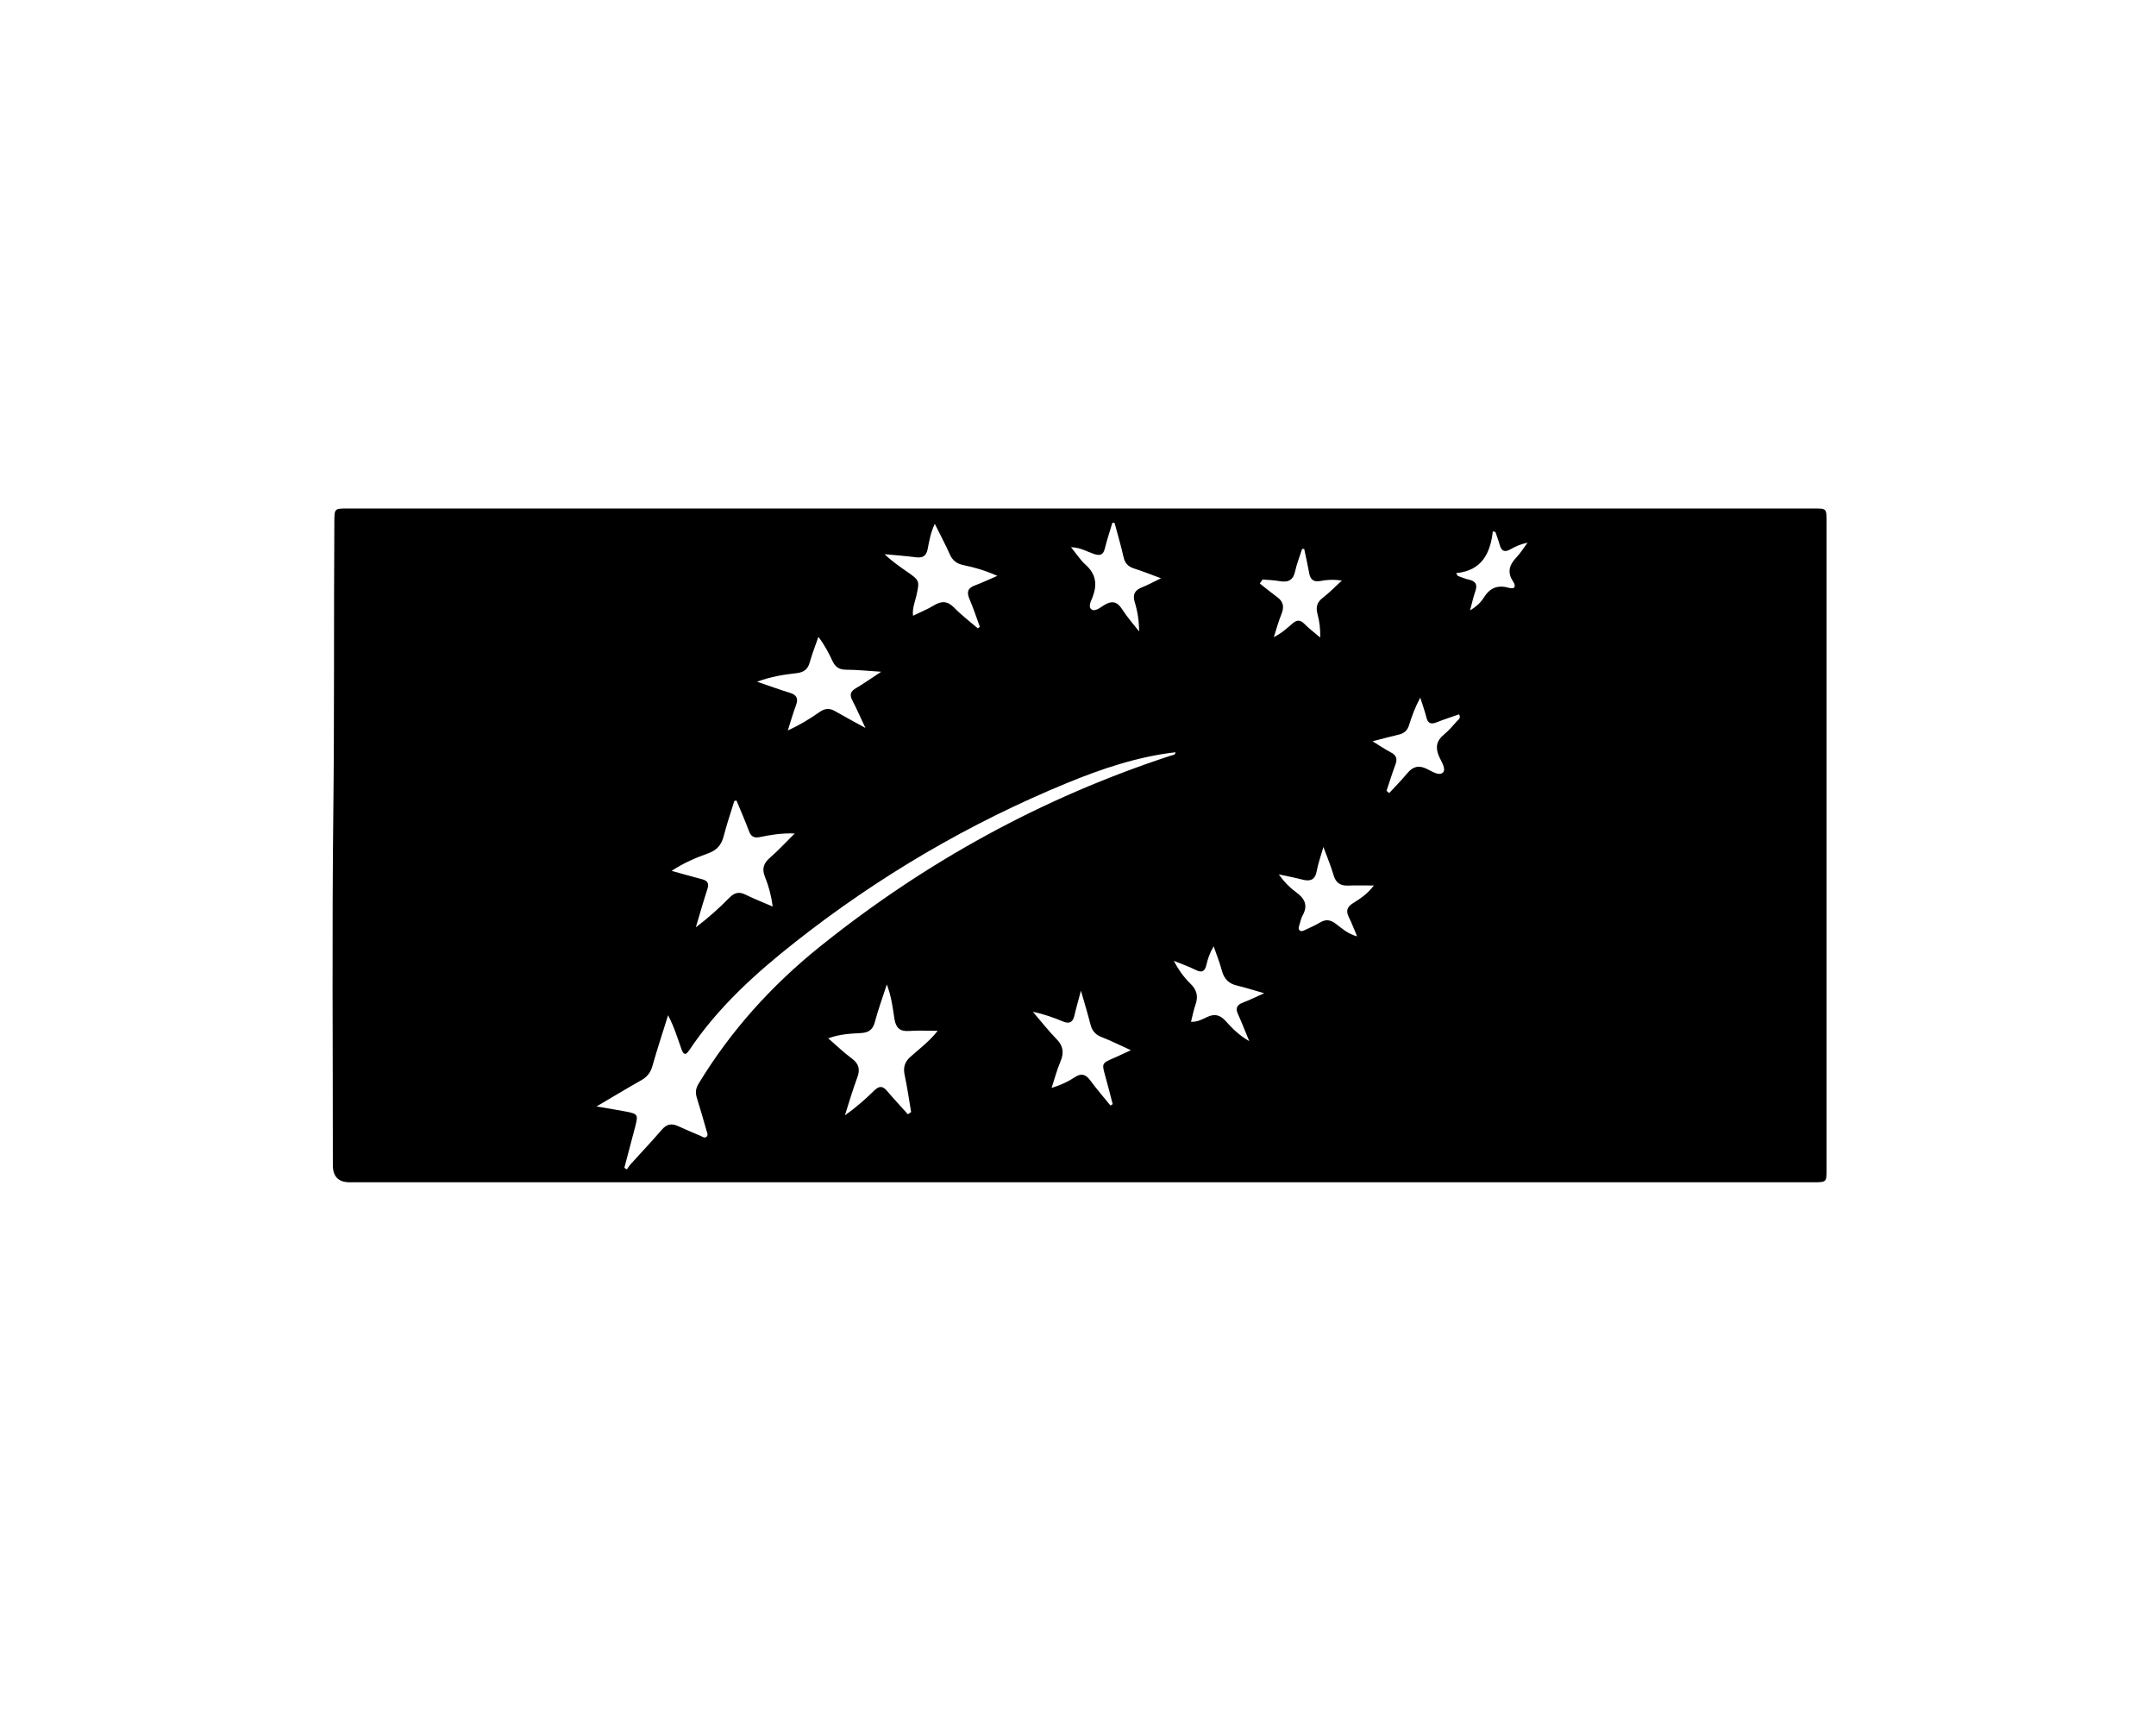 <?xml version="1.0" encoding="UTF-8"?>
<svg id="Ebene_1" data-name="Ebene 1" xmlns="http://www.w3.org/2000/svg" version="1.1" viewBox="0 0 1280 1024">
  <defs>
    <style>
      .cls-1 {
        fill: #000;
        stroke-width: 0px;
      }
    </style>
  </defs>
  <path class="cls-1" d="M641.46,701.83c-144.62,0-289.23,0-433.85,0q-10,0-10-10.17c.03-69.54-.54-139.09.27-208.63.67-57.91.24-115.82.62-173.73.05-7.29.18-7.46,7.45-7.46,290.34,0,580.68,0,871.02,0,7.36,0,7.42.06,7.42,7.41,0,128.39,0,256.77,0,385.16,0,7.39-.04,7.41-7.97,7.41-144.99,0-289.97,0-434.96,0ZM396.63,602.68c-3.47,11.15-6.59,20.58-9.3,30.13-1.09,3.84-3.05,6.42-6.51,8.38-8.78,4.96-17.4,10.18-26.68,15.64,6.18,1.05,11.77,1.89,17.31,2.98,7.34,1.45,7.53,1.83,5.62,9.18-2.1,8.09-4.26,16.17-6.4,24.26.5.31,1,.63,1.5.94.72-1.02,1.36-2.12,2.19-3.04,6.18-6.84,12.54-13.53,18.54-20.52,2.91-3.39,5.87-3.91,9.74-2.11,4.35,2.02,8.79,3.84,13.2,5.72,1.14.49,2.36,1.6,3.57.61,1.21-.99.42-2.41.07-3.61-1.9-6.55-3.73-13.13-5.79-19.63-.96-3.04-.65-5.5,1.06-8.31,19.07-31.42,43.31-58.29,71.88-81.25,62.77-50.45,132.28-88.63,208.95-113.64.8-.26,2.19-.08,2.28-1.86-22.6,2.65-43.75,9.79-64.41,18.28-58.05,23.87-111.73,55.35-161.03,94.16-23.84,18.77-46.27,39.04-63.28,64.53-2.34,3.51-3.53,2.15-4.6-.84-2.22-6.18-4.04-12.52-7.91-20ZM437.26,475.19c-.44.11-.88.21-1.32.32-2.1,6.86-4.44,13.65-6.21,20.59-1.34,5.26-3.91,8.54-9.29,10.46-7.28,2.61-14.52,5.65-21.7,10.4,6.58,1.82,12.22,3.49,17.92,4.93,3.43.87,4.43,2.5,3.28,6-2.45,7.48-4.57,15.06-6.83,22.6,7.19-5.47,13.76-11.27,19.87-17.53,3.09-3.16,5.8-3.79,9.72-1.84,5.01,2.49,10.25,4.51,16.05,7.02-.9-6.67-2.39-12.19-4.53-17.42-2-4.88-1-8.19,2.9-11.56,4.86-4.21,9.22-8.97,14.69-14.38-8.12-.31-14.47.86-20.78,2.14-3.28.66-5.13-.26-6.34-3.49-2.3-6.15-4.95-12.18-7.46-18.26ZM539.01,661.47c.64-.45,1.28-.89,1.92-1.34-1.26-7.34-2.29-14.73-3.85-22.01-.95-4.47,0-7.71,3.45-10.79,5.26-4.71,11.05-8.93,16.17-15.41-6.31,0-11.65-.31-16.94.09-5.6.42-7.92-1.93-8.76-7.29-1-6.39-1.69-12.92-4.5-20.32-2.67,8.25-5.24,15.14-7.08,22.23-1.25,4.8-3.81,6.41-8.58,6.64-6.12.3-12.35.65-19.15,3.09,5.05,4.37,9.26,8.48,13.96,11.93,4.29,3.15,5.13,6.49,3.29,11.4-2.75,7.36-4.92,14.93-7.33,22.42,6.4-4.54,12.04-9.46,17.36-14.69,2.9-2.86,5.02-2.95,7.68.2,3.99,4.73,8.24,9.24,12.38,13.85ZM513.79,432.11c-3.02-6.41-5.21-11.44-7.74-16.29-1.69-3.25-1.26-5.31,2.01-7.23,4.7-2.75,9.15-5.92,15.09-9.82-8.05-.51-14.4-1.2-20.75-1.21-4.09,0-6.43-1.5-8.14-5.12-2.23-4.73-4.6-9.45-8.39-14.36-1.92,5.57-3.82,10.33-5.18,15.24-1.17,4.2-3.66,5.82-7.87,6.3-7.44.84-14.88,1.93-23.34,5.07,7.29,2.48,13.26,4.69,19.35,6.54,4.03,1.23,5.3,3.26,3.77,7.34-1.84,4.93-3.27,10.01-4.88,15.03,6.98-3.13,13.04-6.86,18.87-10.94,3.13-2.19,5.91-2.4,9.17-.51,5.4,3.12,10.92,6.05,18.02,9.97ZM580.55,373l1.18-.92c-2.03-5.5-3.84-11.11-6.17-16.48-1.8-4.14-.99-6.53,3.28-8.1,4.07-1.5,8.01-3.39,13.27-5.65-7.31-3.28-13.63-5.04-20.03-6.36-4.01-.83-6.53-2.69-8.2-6.44-2.57-5.8-5.58-11.4-8.91-18.11-2.62,5.66-3.31,10.39-4.22,15-.82,4.18-3,5.38-7.02,4.86-6.15-.79-12.35-1.23-18.54-1.82,4.1,3.98,8.56,7.08,13.02,10.19,7.9,5.5,7.82,5.48,5.77,14.73-.8,3.6-2.42,7.12-1.93,11.62,4.48-2.19,8.61-3.82,12.34-6.11,4.6-2.83,8.18-2.73,12.14,1.36,4.31,4.44,9.32,8.2,14.03,12.26ZM659.29,656.25c.44-.27.87-.54,1.31-.81-1.44-5.48-2.81-10.98-4.34-16.43-2.19-7.82-2.23-7.79,5.05-10.96,3.06-1.33,6.07-2.78,10.07-4.62-6.66-3.03-11.92-5.69-17.39-7.81-3.66-1.42-5.61-3.72-6.56-7.42-1.62-6.29-3.51-12.51-5.68-20.12-1.58,5.96-2.87,10.36-3.9,14.82-.92,3.98-2.92,5.07-6.77,3.47-5.39-2.23-10.87-4.27-17.87-5.74,5.17,6.02,9.3,11.37,14.01,16.15,4.07,4.13,4.57,8.17,2.36,13.37-2.15,5.05-3.52,10.42-5.24,15.66,5.48-1.68,9.8-3.72,13.75-6.34,3.99-2.64,6.54-1.72,9.22,1.92,3.77,5.13,7.96,9.94,11.97,14.89ZM661.71,310.43c-.43-.04-.87-.08-1.3-.12-1.5,5.06-3.18,10.09-4.45,15.21-.94,3.8-2.74,4.58-6.39,3.36-4.18-1.39-8.09-3.89-13.72-4.05,3.26,4,5.55,7.66,8.65,10.42,6.06,5.41,7.01,11.48,4.3,18.82-.9,2.43-3.01,5.98-.83,7.66,2.03,1.56,5.2-1.03,7.45-2.44,4.69-2.95,7.85-2.27,10.88,2.51,2.92,4.61,6.62,8.72,9.98,13.04-.03-6.25-.91-11.89-2.57-17.29-1.45-4.75.04-7.24,4.41-8.95,3.44-1.35,6.7-3.18,11.15-5.34-6.29-2.3-11.06-4.23-15.96-5.78-3.55-1.12-5.45-3.12-6.28-6.82-1.52-6.8-3.52-13.5-5.32-20.24ZM815.65,525.66c-5.94,0-10.52-.16-15.08.04-4.74.21-7.54-1.56-8.89-6.32-1.48-5.2-3.64-10.2-5.98-16.6-1.63,5.71-3.17,9.89-3.95,14.2-.97,5.38-3.85,6.42-8.66,5.14-4.58-1.21-9.26-2.05-13.89-3.06,2.97,4.17,6.25,7.65,10.06,10.4,5.17,3.73,7.55,7.77,4.11,13.92-.97,1.74-1.33,3.82-1.93,5.76-.33,1.04-.84,2.18.12,3.1.99.95,2.1.33,3.07-.13,3-1.42,6.1-2.7,8.93-4.42,3.49-2.13,6.28-1.78,9.54.72,3.63,2.79,7.19,5.99,12.6,7.44-1.84-4.32-3.17-7.94-4.89-11.37-1.83-3.65-1.14-6.02,2.37-8.27,4.14-2.64,8.44-5.24,12.47-10.56ZM823.19,469.48c.52.44,1.05.88,1.57,1.31,3.59-3.91,7.36-7.67,10.73-11.76,3.3-4,6.76-4.95,11.56-2.62,3.03,1.47,7.39,4.4,9.59,2.18,2.1-2.11-.94-6.48-2.28-9.53-2.34-5.34-1.57-9.36,2.97-13.07,2.83-2.32,5.22-5.19,7.68-7.92.86-.96,2.54-1.8,1.21-4.02-4.45,1.57-8.98,3.01-13.38,4.77-3.35,1.34-5.12.59-6.02-3-.99-3.95-2.39-7.8-3.61-11.69-3.01,5.56-4.99,10.89-6.66,16.31-.98,3.19-2.91,4.9-6.09,5.63-4.76,1.11-9.47,2.4-15.59,3.97,4.43,2.72,7.56,4.89,10.92,6.62,3.29,1.69,3.91,3.85,2.66,7.2-1.92,5.14-3.53,10.41-5.28,15.62ZM741.67,618.03c-2.6-6.27-4.52-11.25-6.72-16.1-1.6-3.53-.54-5.43,2.95-6.76,3.87-1.47,7.59-3.32,12.63-5.56-6.4-1.83-11.28-3.42-16.25-4.59-4.84-1.14-7.53-3.92-8.82-8.71-1.32-4.94-3.26-9.72-4.92-14.57-2.17,3.72-3.43,7.18-4.24,10.75-.9,3.97-2.47,5.3-6.51,3.26-4.16-2.11-8.62-3.62-12.94-5.39,2.79,5.29,6.01,9.79,9.92,13.59,3.82,3.72,4.72,7.51,2.99,12.41-1.14,3.23-1.75,6.64-2.66,10.23,3.95.08,6.74-1.53,9.46-2.82,4.56-2.17,7.8-1.35,11.16,2.4,3.77,4.2,7.78,8.32,13.95,11.87ZM774.31,325.87c-.42,0-.83-.02-1.25-.02-1.43,4.46-3.18,8.85-4.19,13.4-1.2,5.42-4.35,6.6-9.3,5.71-3.29-.59-6.67-.65-10-.95-.54.8-1.08,1.6-1.62,2.39,3.48,2.73,6.9,5.54,10.46,8.17,3.77,2.79,4.01,6.05,2.3,10.17-1.66,4-2.75,8.23-4.45,13.49,4.94-2.54,7.97-5.43,11.1-8.13,2.57-2.21,4.57-2.28,7.07.26,2.89,2.93,6.23,5.42,9.37,8.1.15-5.11-.46-9.63-1.62-14.01-1.08-4.07-.31-6.95,3.16-9.6,3.79-2.88,7.11-6.38,11.28-10.2-5.16-.8-9-.45-12.8.25-3.91.72-5.87-.83-6.56-4.66-.86-4.81-1.96-9.58-2.96-14.37ZM864.48,340.23c.34.55.68,1.11,1.03,1.66,2.24.77,4.44,1.74,6.74,2.25,4,.9,4.96,3,3.65,6.81-1.28,3.73-2.13,7.61-3.16,11.42,3.5-2.09,6.27-4.54,8.13-7.55,3.59-5.82,8.25-7.76,14.83-5.89,3.79,1.08,4.47-.97,2.61-3.76-3.63-5.44-2.25-9.83,1.92-14.23,2.51-2.65,4.46-5.84,6.66-8.79-3.97.81-7.17,2.22-10.18,3.95-3.57,2.05-5.38.89-6.39-2.79-.69-2.53-1.65-4.99-2.49-7.48-.52-.14-1.03-.27-1.55-.41-1.51,13.24-6.63,23.36-21.8,24.8Z"/>
</svg>